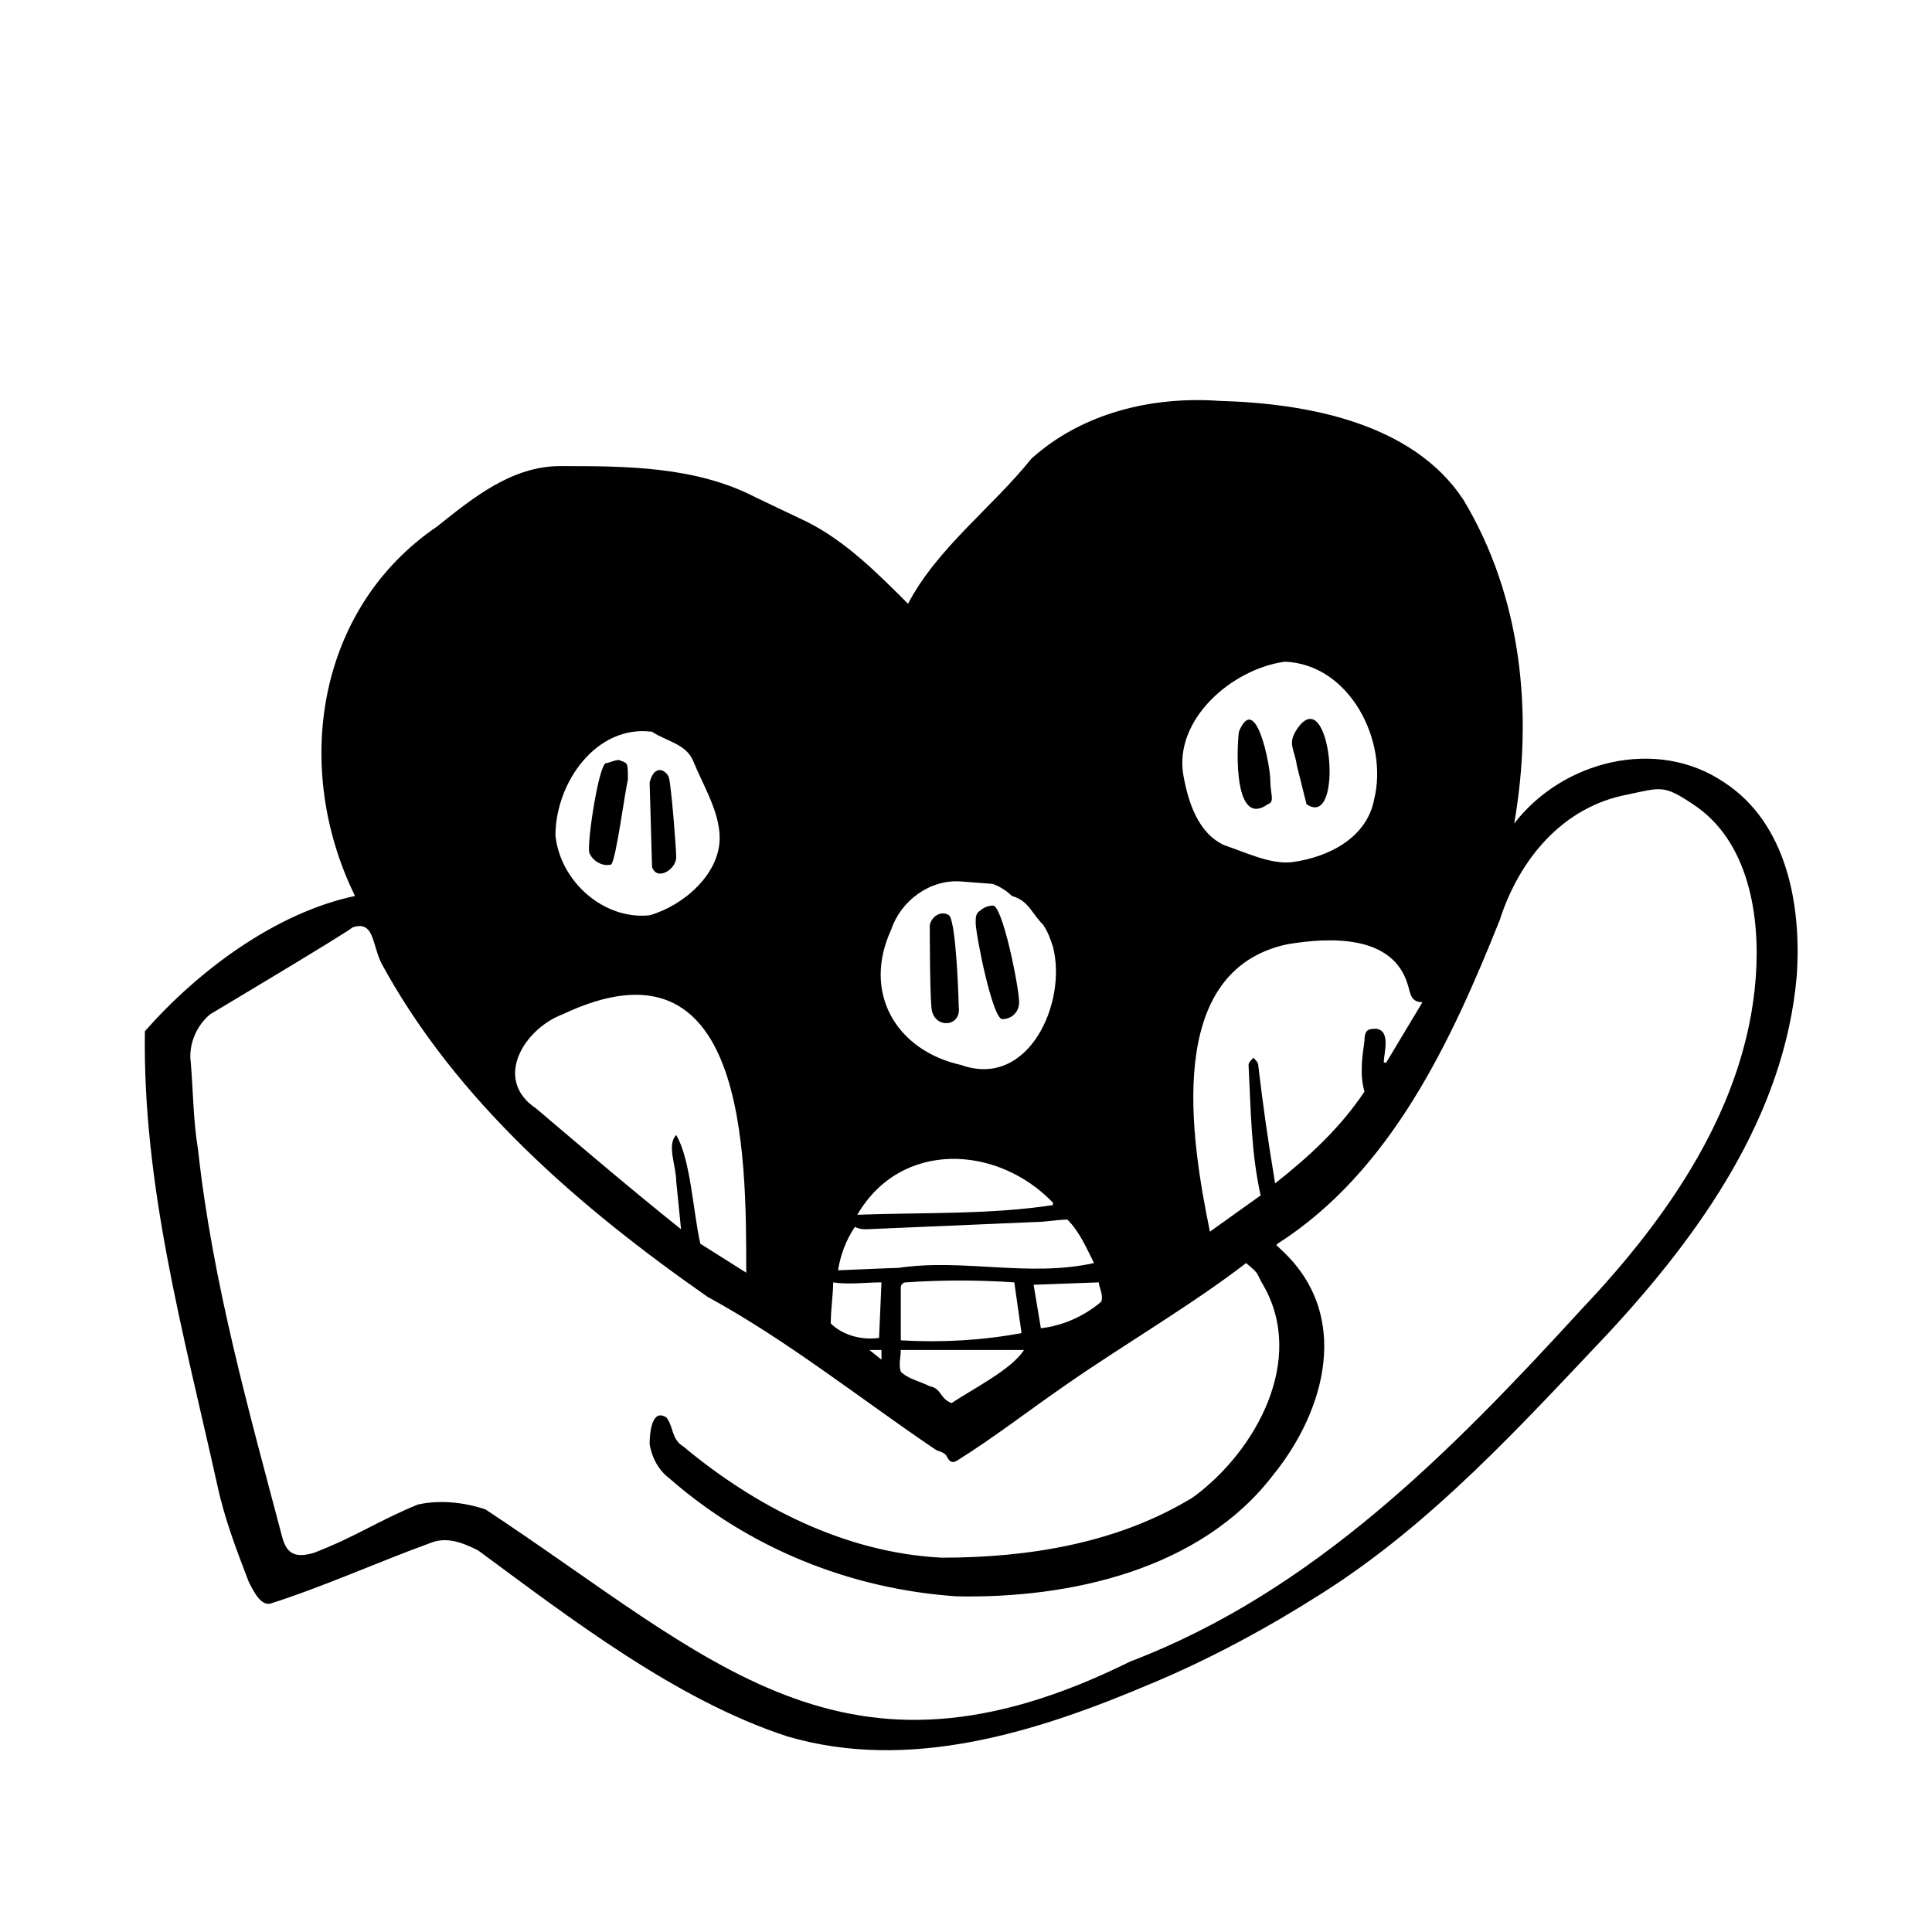 <?xml version="1.0" encoding="utf-8"?><!--Generator: Adobe Illustrator 24.3.0, SVG Export Plug-In . SVG Version: 6.00 Build 0)--><svg version="1.1" id="Layer_1" xmlns="http://www.w3.org/2000/svg" xmlns:xlink="http://www.w3.org/1999/xlink" x="0px" y="0px" viewBox="0 0 80 80" style="enable-background:new 0 0 80 80" xml:space="preserve"><path d="M14.7,37.1c-2.6-5.3-1.6-11.9,3.4-15.3c1.5-1.2,3.1-2.5,5.1-2.5c2.7,0,5.6,0,8.1,1.3c0,0,2.1,1,2.1,1
	c1.6,0.8,2.9,2.1,4.2,3.4c1.2-2.3,3.5-4,5.1-6c2.1-1.9,5-2.6,7.8-2.4c3.6,0.1,8,0.9,10.1,4.1c2.4,4,2.9,8.8,2.1,13.4
	c2-2.6,5.9-3.6,8.7-1.7c2.6,1.7,3.2,5.1,3,8c-0.5,5.8-4,10.7-7.8,14.8C63,59,59.3,63.1,54.7,66c-2.2,1.4-4.6,2.7-7,3.7
	c-4.7,2-10,3.7-15.1,2.2c-4.6-1.5-9-4.9-12.8-7.7c-0.6-0.3-1.3-0.6-2-0.3c-2.2,0.8-4.4,1.8-6.6,2.5c-0.4,0.1-0.7-0.5-0.9-0.9
	c-0.5-1.3-1-2.6-1.3-4C7.6,55.2,5.9,49.1,6,42.7C8.2,40.2,11.4,37.8,14.7,37.1z M8.7,42c-0.6,0.5-0.9,1.3-0.8,2
	C8,45.2,8,46.4,8.2,47.6c0.6,5.5,2.1,10.8,3.5,16.1c0.2,0.7,0.6,0.8,1.3,0.6c1.8-0.7,2.6-1.3,4.3-2c0.9-0.2,1.9-0.1,2.8,0.2
	c9.4,6.2,14.8,12.2,26.7,6.3c7.6-2.9,13.3-8.7,18.7-14.6c3.6-3.8,6.8-8.4,7.2-13.7c0.2-2.6-0.3-5.7-2.6-7.2
	c-1.2-0.8-1.3-0.7-2.7-0.4c-2.7,0.5-4.5,2.7-5.3,5.2c-2,5-4.5,10.4-9.2,13.4c-0.1,0.1,0,0.1,0,0.1s0.1,0.1,0.1,0.1
	c3,2.7,1.9,6.7-0.3,9.4c-3,3.9-8.4,5.1-13.1,5c-4.4-0.3-8.6-2-11.9-4.9c-0.4-0.3-0.7-0.8-0.8-1.4c0-0.5,0.1-1.5,0.7-1.1
	c0.3,0.4,0.2,0.9,0.7,1.2c3,2.5,6.7,4.4,10.7,4.6c3.6,0,7.3-0.6,10.4-2.5c2.6-1.9,4.7-5.7,2.9-8.8c-0.3-0.5-0.1-0.4-0.7-0.9
	c-2.2,1.7-5.1,3.4-7.4,5c-1.6,1.1-3,2.2-4.6,3.2c-0.2,0.1-0.3,0-0.4-0.2c-0.1-0.2-0.4-0.2-0.5-0.3c-3.1-2.1-6.1-4.5-9.4-6.3
	c-5.3-3.7-10.4-8.1-13.5-13.8c-0.4-0.8-0.3-1.8-1.2-1.5C14.4,38.6,8.7,42,8.7,42z M52.8,49c1.4-1.1,2.7-2.3,3.7-3.8
	c-0.2-0.7-0.1-1.4,0-2.1c0-0.5,0.2-0.5,0.5-0.5c0.6,0.1,0.3,1,0.3,1.4h0.1l1.5-2.5c-0.5,0-0.5-0.4-0.6-0.7c-0.6-2.1-3.2-2-5-1.7
	c-5.1,1.1-4,8-3.2,11.9l2.1-1.5c-0.4-1.8-0.4-3.5-0.5-5.4c0-0.1,0.1-0.2,0.2-0.3c0.1,0.1,0.2,0.2,0.2,0.3
	C52.3,45.8,52.5,47.2,52.8,49z M28.2,50.9L28.2,50.9l-0.2-2c0-0.6-0.4-1.5,0-1.9c0.6,1,0.7,3.2,1,4.5l1.9,1.2c0-5,0-14.3-7.6-10.7
	c-1.6,0.6-2.9,2.7-1.1,3.9C24.2,47.6,26.2,49.3,28.2,50.9z M53.2,27.4c-2.2,0.3-4.6,2.4-4.2,4.7c0.2,1.1,0.6,2.4,1.7,2.9
	c0.9,0.3,1.9,0.8,2.8,0.7c1.5-0.2,3.1-1,3.4-2.6C57.5,30.7,55.9,27.5,53.2,27.4L53.2,27.4z M41.1,36.6c0,0-1.3-0.1-1.3-0.1
	c-1.3-0.1-2.5,0.8-2.9,2c-1.2,2.6,0.2,5,2.9,5.6c2.8,1,4.4-2.6,3.8-4.9c-0.1-0.3-0.2-0.6-0.4-0.9c-0.5-0.5-0.6-1-1.3-1.2
	C41.7,36.9,41.4,36.7,41.1,36.6L41.1,36.6z M29.8,34.7c0-1.1-0.7-2.2-1.1-3.2c-0.3-0.7-1.1-0.8-1.7-1.2c-2.3-0.3-4,2.1-4,4.3
	c0.2,1.9,2,3.5,3.9,3.3C28.3,37.5,29.8,36.2,29.8,34.7z M45.3,52.3c-0.3-0.6-0.6-1.3-1.1-1.8c-0.4,0-0.9,0.1-1.3,0.1
	c0,0-7,0.3-7,0.3c-0.2,0-0.3,0-0.5-0.1c-0.4,0.6-0.6,1.2-0.7,1.8c0.1,0,2.3-0.1,2.5-0.1C39.9,52.1,42.6,52.9,45.3,52.3z M35.5,50.3
	L35.5,50.3c2.7-0.1,5.5,0,8.1-0.4v-0.1C41.3,47.4,37.3,47.2,35.5,50.3z M42,53.1c-1.5-0.1-3-0.1-4.5,0c-0.1,0-0.2,0.1-0.2,0.2
	c0,0.7,0,1.5,0,2.2c1.7,0.1,3.4,0,5-0.3L42,53.1z M42.4,55.9h-5.1c0,0.3-0.1,0.6,0,0.9c0.3,0.3,0.8,0.4,1.2,0.6
	c0.5,0.1,0.4,0.5,0.9,0.7C40.3,57.5,41.9,56.7,42.4,55.9L42.4,55.9z M36.5,53.1c-0.6,0-1.4,0.1-2,0c0,0.5-0.1,1.1-0.1,1.7
	c0.5,0.5,1.3,0.7,2,0.6L36.5,53.1z M42.8,53.2l0.3,1.8c0.9-0.1,1.8-0.5,2.5-1.1c0.1-0.3-0.1-0.6-0.1-0.8L42.8,53.2z M36.5,56.3v-0.4
	H36L36.5,56.3z"/><path d="M53.7,31.7c-0.1-0.7-0.4-0.9,0-1.5c1.4-2.1,2,4.2,0.4,3.1"/><path d="M52.6,32.3c0,0.6,0.2,0.9-0.1,1c-1.4,1-1.3-2.2-1.2-3C52,28.6,52.6,31.7,52.6,32.3z"/><path d="M42.2,41.5c0,0.4-0.3,0.7-0.7,0.7c-0.4,0-1.1-3.5-1.1-4c0-0.2,0-0.4,0.2-0.5c0.1-0.1,0.3-0.2,0.5-0.2
	C41.5,37.4,42.2,40.9,42.2,41.5z"/><path d="M39.7,41.7c0.1,0.8-0.9,0.9-1.1,0.2c-0.1-0.2-0.1-3.4-0.1-3.6c0.1-0.4,0.5-0.6,0.8-0.4
	C39.6,38.2,39.7,41.5,39.7,41.7z"/><path d="M26.9,32.4c0.2-0.8,0.7-0.5,0.8-0.2c0.1,0.4,0.3,2.9,0.3,3.3c0,0.5-0.8,1-1,0.4"/><path d="M26,32.3c-0.1,0.3-0.5,3.4-0.7,3.5c-0.4,0.1-0.8-0.2-0.9-0.5c-0.1-0.4,0.4-3.7,0.7-3.7c0.1,0,0.5-0.2,0.6-0.1
	C26,31.6,26,31.6,26,32.3z"/></svg>